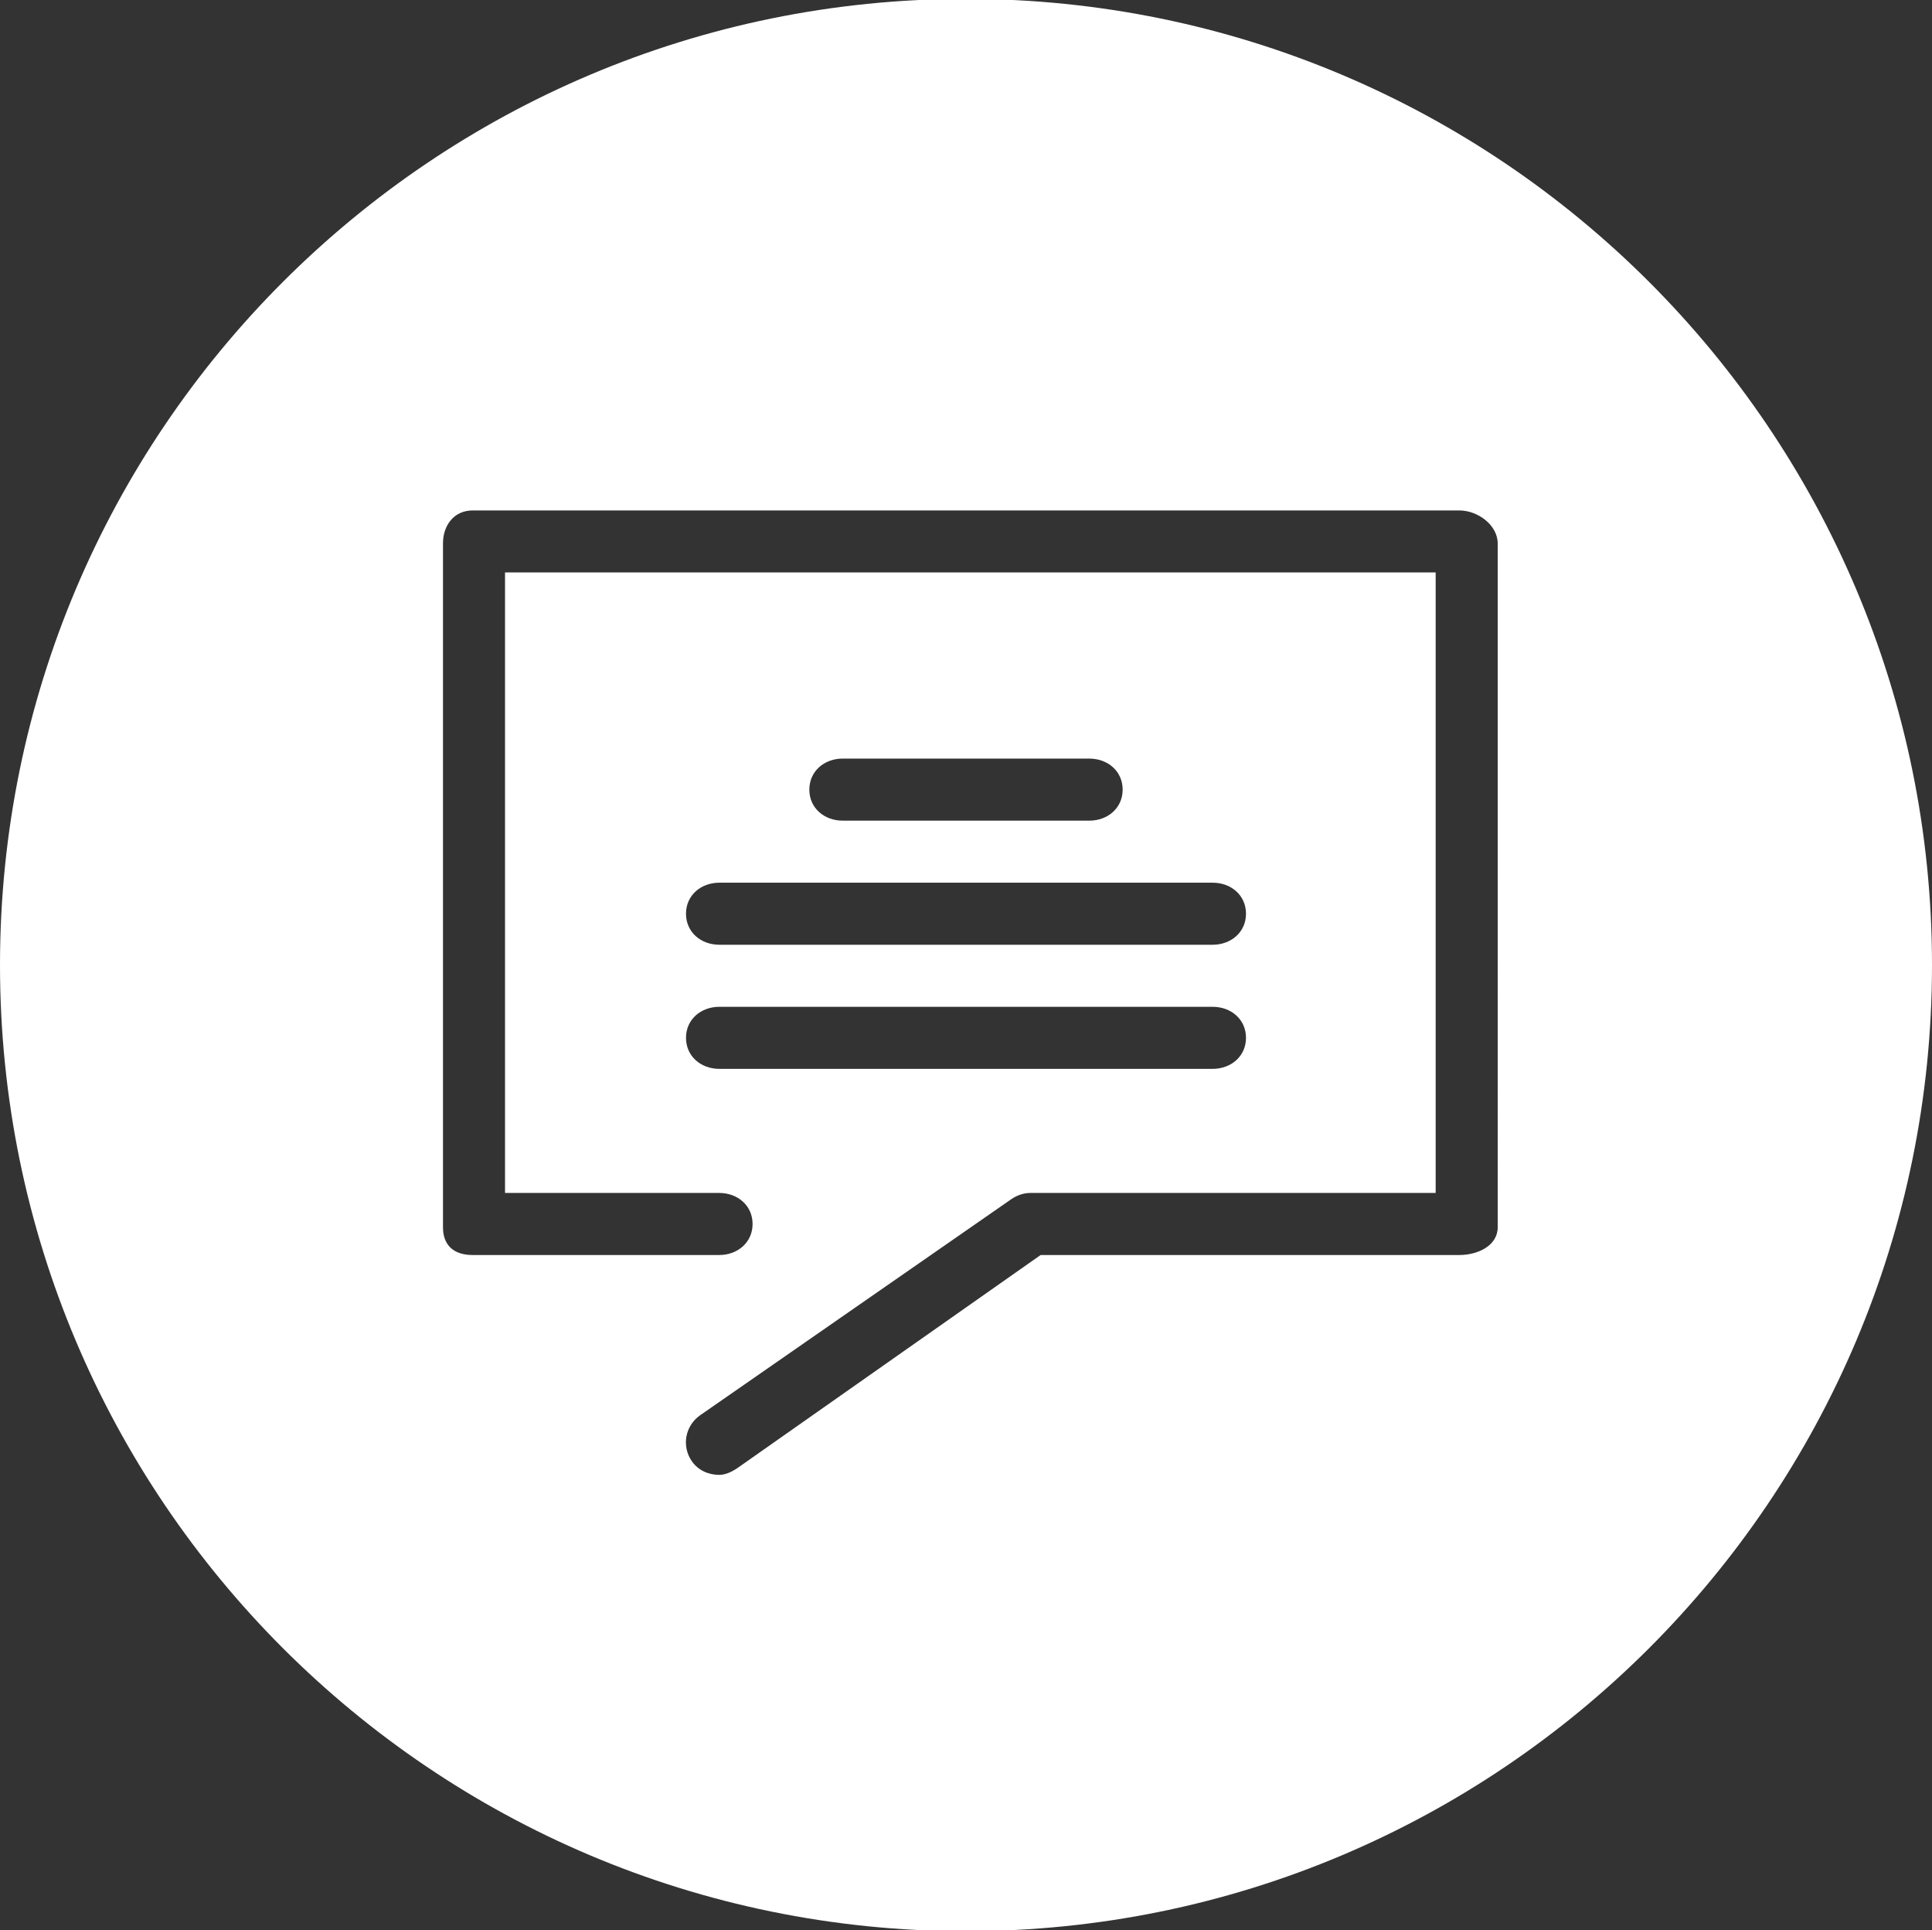 <?xml version="1.0" encoding="utf-8"?>
<!-- Generator: Adobe Illustrator 17.0.0, SVG Export Plug-In . SVG Version: 6.00 Build 0)  -->
<!DOCTYPE svg PUBLIC "-//W3C//DTD SVG 1.1//EN" "http://www.w3.org/Graphics/SVG/1.1/DTD/svg11.dtd">
<svg version="1.1" id="Capa_1" xmlns="http://www.w3.org/2000/svg" xmlns:xlink="http://www.w3.org/1999/xlink" x="0px" y="0px"
	 width="31.14px" height="31.103px" viewBox="0 0 31.14 31.103" enable-background="new 0 0 31.14 31.103" xml:space="preserve">
<rect x="0" y="0" width="31.14" height="31.103" fill="#333333" stroke="none"/>
<path fill="#FFFFFF" d="M15.57-0.018C6.971-0.018,0,6.953,0,15.552c0,8.599,6.971,15.57,15.57,15.57
	c8.599,0,15.57-6.971,15.57-15.57C31.14,6.953,24.169-0.018,15.57-0.018z M24.14,19.778c0,0.297-0.321,0.447-0.618,0.447h-6.749
	l-4.874,3.424c-0.093,0.065-0.2,0.119-0.306,0.119c-0.17,0-0.338-0.07-0.442-0.22c-0.169-0.244-0.108-0.573,0.136-0.742l5.012-3.48
	c0.09-0.062,0.197-0.101,0.306-0.101h6.535v-10h-15v10h3.453c0.297,0,0.537,0.203,0.537,0.5c0,0.297-0.241,0.5-0.537,0.5H7.618
	c-0.297,0-0.478-0.15-0.478-0.447V8.758c0-0.297,0.182-0.532,0.478-0.532h15.904c0.297,0,0.618,0.236,0.618,0.532V19.778z
	 M19.546,14.225c0.297,0,0.537,0.203,0.537,0.5c0,0.297-0.241,0.5-0.537,0.5h-7.952c-0.297,0-0.537-0.203-0.537-0.5
	c0-0.297,0.241-0.5,0.537-0.5H19.546z M13.045,12.725c0-0.297,0.241-0.5,0.537-0.5h3.976c0.297,0,0.537,0.203,0.537,0.5
	c0,0.297-0.241,0.5-0.537,0.5h-3.976C13.285,13.225,13.045,13.022,13.045,12.725z M11.594,16.225h7.952
	c0.297,0,0.537,0.203,0.537,0.5c0,0.297-0.241,0.5-0.537,0.5h-7.952c-0.297,0-0.537-0.203-0.537-0.5
	C11.057,16.428,11.298,16.225,11.594,16.225z"/>
</svg>
